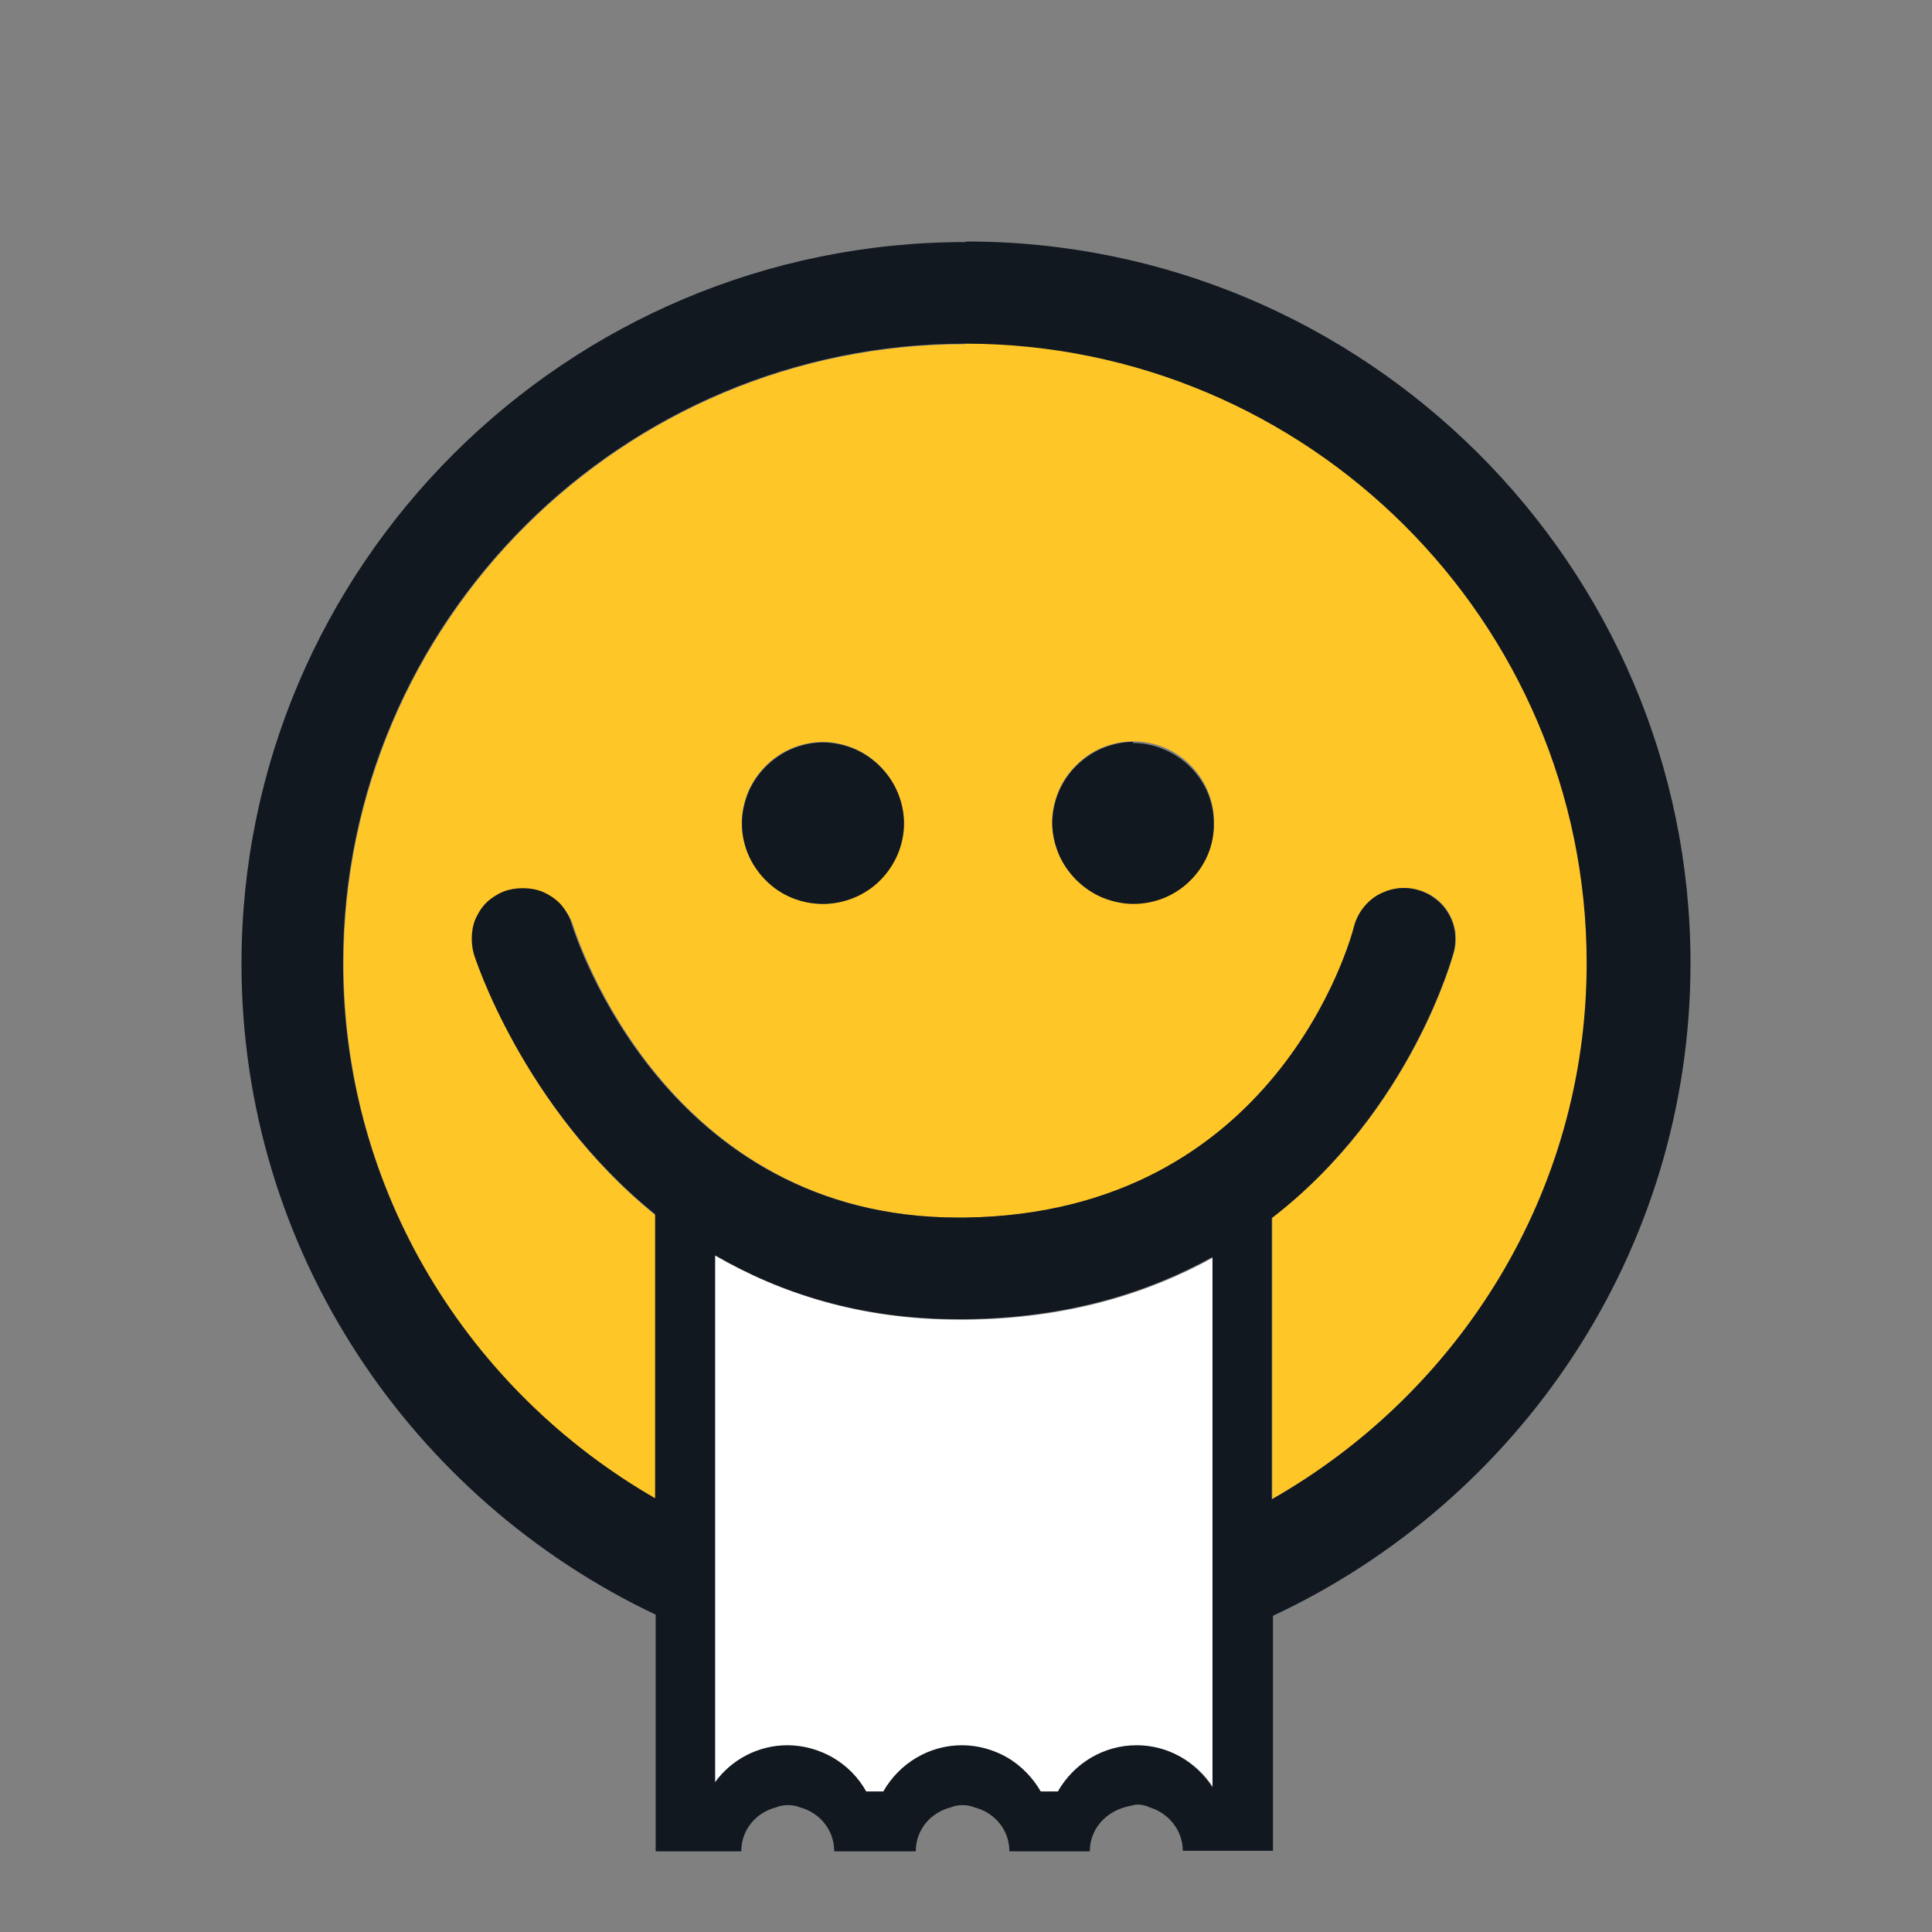 <svg xmlns="http://www.w3.org/2000/svg" width="24" height="24" viewBox="0 0 24 24" fill="none"><rect x="0" y="0" width="24" height="24" fill="#808080" stroke="none"/><rect width="24" height="24" fill="none"/>
<path d="M11.992 4.276C7.733 4.276 4.268 7.727 4.268 11.972C4.268 14.814 5.834 17.287 8.144 18.62V15.098C6.493 13.765 5.905 11.88 5.891 11.852C5.848 11.696 5.87 11.526 5.955 11.377C6.032 11.235 6.167 11.129 6.33 11.079C6.486 11.03 6.656 11.051 6.805 11.122C6.954 11.2 7.06 11.328 7.117 11.483C7.166 11.639 8.279 15.126 11.914 15.126H11.992C15.876 15.076 16.79 11.661 16.832 11.512C16.875 11.349 16.981 11.207 17.123 11.122C17.265 11.037 17.442 11.008 17.605 11.051C17.945 11.136 18.151 11.476 18.066 11.816C18.058 11.845 17.548 13.787 15.805 15.126V18.62C18.137 17.294 19.717 14.814 19.717 11.958C19.717 7.713 16.251 4.262 11.992 4.262V4.276ZM10.221 11.228C10.086 11.228 9.958 11.2 9.838 11.15C9.717 11.101 9.604 11.023 9.512 10.931C9.42 10.838 9.342 10.725 9.292 10.605C9.243 10.484 9.214 10.35 9.214 10.222C9.214 10.087 9.243 9.96 9.292 9.839C9.342 9.719 9.42 9.605 9.512 9.513C9.604 9.421 9.717 9.343 9.838 9.294C9.958 9.244 10.093 9.216 10.221 9.216C10.348 9.216 10.483 9.244 10.603 9.294C10.724 9.343 10.837 9.421 10.929 9.513C11.021 9.605 11.099 9.719 11.149 9.839C11.199 9.96 11.227 10.094 11.227 10.222C11.227 10.357 11.199 10.484 11.149 10.605C11.099 10.725 11.021 10.838 10.929 10.931C10.837 11.023 10.724 11.101 10.603 11.15C10.483 11.2 10.348 11.228 10.221 11.228ZM14.076 11.221C13.941 11.221 13.814 11.193 13.693 11.143C13.573 11.094 13.459 11.016 13.367 10.924C13.275 10.831 13.197 10.718 13.148 10.598C13.098 10.477 13.069 10.342 13.069 10.215C13.069 10.08 13.098 9.953 13.148 9.832C13.197 9.712 13.275 9.598 13.367 9.506C13.459 9.414 13.573 9.336 13.693 9.286C13.814 9.237 13.948 9.209 14.076 9.209C14.345 9.209 14.6 9.315 14.784 9.499C14.976 9.69 15.082 9.946 15.082 10.208C15.082 10.47 14.976 10.725 14.784 10.916C14.593 11.101 14.338 11.207 14.076 11.207V11.221Z" fill="#FFC627"/>
<path d="M8.884 15.601V22.148C8.991 22.006 9.125 21.893 9.281 21.808C9.437 21.73 9.607 21.687 9.784 21.687C10.195 21.687 10.564 21.914 10.762 22.261H10.975C11.074 22.084 11.216 21.942 11.386 21.843C11.556 21.744 11.754 21.687 11.953 21.687C12.364 21.687 12.732 21.914 12.931 22.261H13.15C13.25 22.084 13.391 21.942 13.561 21.843C13.732 21.744 13.93 21.687 14.128 21.687C14.518 21.687 14.865 21.886 15.071 22.204V15.622C14.263 16.068 13.264 16.38 12.009 16.394H11.917C10.691 16.394 9.699 16.068 8.891 15.601H8.884Z" fill="white"/>
<path d="M10.224 9.223C10.089 9.223 9.961 9.252 9.841 9.301C9.721 9.351 9.607 9.429 9.515 9.521C9.423 9.613 9.345 9.726 9.295 9.847C9.246 9.967 9.217 10.102 9.217 10.23C9.217 10.499 9.324 10.747 9.515 10.938C9.706 11.13 9.961 11.229 10.224 11.229C10.486 11.229 10.748 11.123 10.932 10.938C11.117 10.754 11.23 10.499 11.23 10.23C11.23 10.095 11.202 9.967 11.152 9.847C11.102 9.726 11.024 9.613 10.932 9.521C10.84 9.429 10.727 9.351 10.606 9.301C10.486 9.252 10.351 9.223 10.224 9.223ZM14.079 9.216C13.944 9.216 13.817 9.245 13.696 9.294C13.576 9.344 13.462 9.422 13.37 9.514C13.278 9.606 13.2 9.719 13.15 9.84C13.101 9.96 13.072 10.095 13.072 10.223C13.072 10.357 13.101 10.485 13.15 10.605C13.2 10.726 13.278 10.839 13.37 10.931C13.462 11.023 13.576 11.101 13.696 11.151C13.817 11.2 13.951 11.229 14.079 11.229C14.348 11.229 14.603 11.123 14.787 10.938C14.979 10.747 15.085 10.492 15.078 10.23C15.078 9.96 14.972 9.712 14.78 9.521C14.589 9.337 14.334 9.23 14.072 9.23L14.079 9.216Z" fill="#111820"/>
<path d="M11.993 3.007C7.032 3.007 3 7.032 3 11.972C3 15.543 5.112 18.619 8.145 20.058V22.998H9.208C9.208 22.729 9.392 22.516 9.64 22.452C9.69 22.431 9.739 22.424 9.789 22.424C9.839 22.424 9.888 22.431 9.938 22.452C10.179 22.516 10.363 22.729 10.363 22.998H11.376C11.376 22.729 11.561 22.516 11.809 22.452C11.858 22.431 11.908 22.424 11.957 22.424C12.007 22.424 12.057 22.431 12.106 22.452C12.354 22.516 12.539 22.729 12.539 22.998H13.538C13.538 22.721 13.736 22.509 13.991 22.445C14.005 22.438 14.027 22.438 14.048 22.431C14.069 22.431 14.091 22.417 14.119 22.417C14.119 22.417 14.126 22.417 14.133 22.417C14.19 22.417 14.239 22.431 14.282 22.452C14.516 22.523 14.693 22.736 14.693 22.991H15.813V20.072C18.874 18.64 21 15.55 21 11.965C21 7.025 16.961 3 12.007 3L11.993 3.007ZM15.062 22.204C14.962 22.048 14.82 21.913 14.658 21.821C14.495 21.729 14.31 21.68 14.119 21.68C13.708 21.68 13.339 21.906 13.141 22.254H12.928C12.829 22.084 12.687 21.935 12.517 21.835C12.347 21.736 12.149 21.68 11.95 21.68C11.539 21.68 11.171 21.906 10.973 22.254H10.76C10.661 22.076 10.519 21.935 10.349 21.835C10.179 21.736 9.98 21.68 9.782 21.68C9.42 21.68 9.087 21.857 8.882 22.14V15.593C9.69 16.061 10.682 16.387 11.908 16.387H12C13.254 16.372 14.254 16.061 15.062 15.614V22.204ZM15.798 18.633V15.132C17.535 13.793 18.052 11.851 18.059 11.823C18.08 11.745 18.08 11.66 18.073 11.575C18.059 11.49 18.031 11.412 17.988 11.341C17.946 11.27 17.889 11.206 17.818 11.157C17.754 11.107 17.676 11.072 17.591 11.05C17.428 11.008 17.258 11.036 17.11 11.121C16.968 11.206 16.861 11.348 16.819 11.511C16.784 11.653 15.862 15.076 11.979 15.125H11.901C8.265 15.125 7.153 11.639 7.103 11.483C7.082 11.405 7.039 11.327 6.99 11.263C6.94 11.199 6.869 11.143 6.798 11.107C6.728 11.065 6.642 11.043 6.557 11.036C6.472 11.029 6.387 11.036 6.309 11.057C6.231 11.079 6.154 11.121 6.09 11.171C6.026 11.22 5.969 11.291 5.934 11.362C5.891 11.433 5.87 11.518 5.863 11.596C5.856 11.681 5.863 11.766 5.884 11.844C5.891 11.873 6.487 13.751 8.138 15.083V18.612C5.828 17.28 4.261 14.806 4.261 11.965C4.261 7.72 7.727 4.269 11.986 4.269C16.245 4.269 19.71 7.72 19.71 11.965C19.71 14.82 18.123 17.301 15.798 18.626V18.633Z" fill="#111820"/>
</svg>
